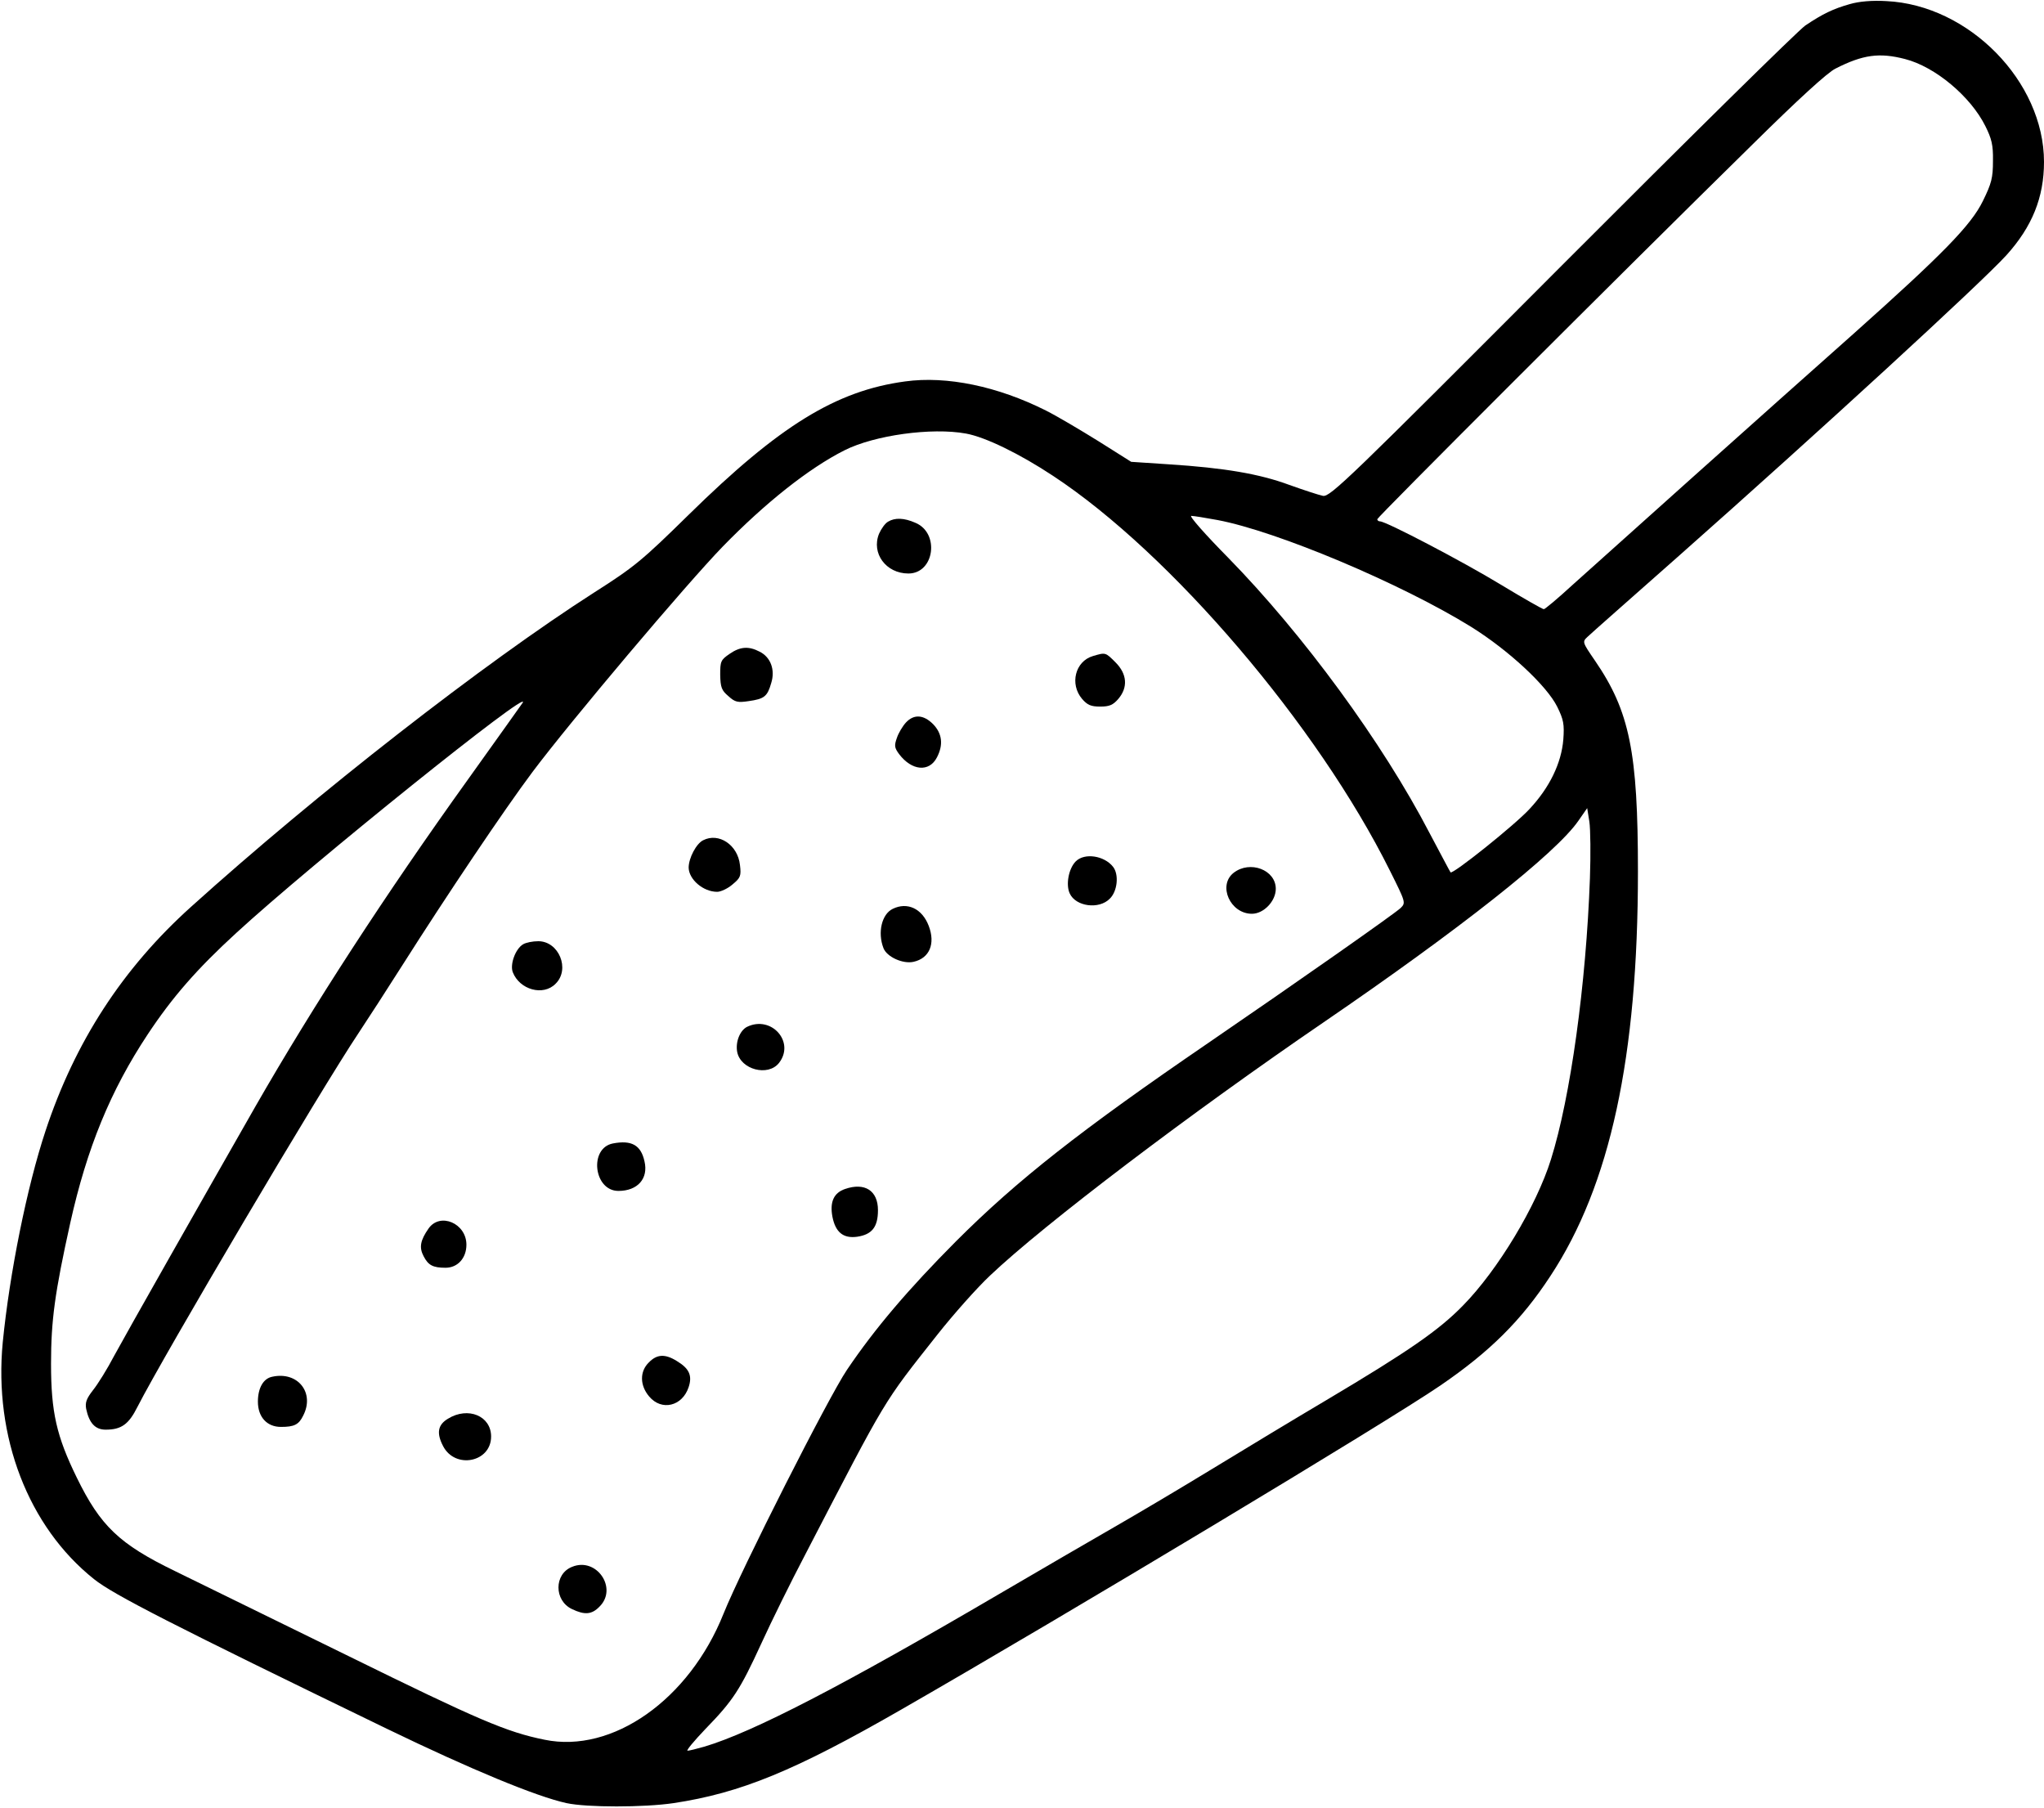 <?xml version="1.0" standalone="no"?>
<!DOCTYPE svg PUBLIC "-//W3C//DTD SVG 20010904//EN"
 "http://www.w3.org/TR/2001/REC-SVG-20010904/DTD/svg10.dtd">
<svg version="1.0" xmlns="http://www.w3.org/2000/svg"
 width="745pt" height="659pt" viewBox="0 0 745 659"
 preserveAspectRatio="xMidYMid meet">
<g transform="translate(0,659) scale(0.1,-0.1)"
fill="#000000" stroke="none">
<path d="M6742 6575 c-60 -17 -98 -35 -162 -78 -25 -17 -424 -410 -888 -875
-772 -774 -844 -844 -870 -839 -15 3 -70 21 -123 40 -108 40 -236 62 -440 75
l-136 9 -119 75 c-66 41 -152 92 -192 112 -175 88 -361 127 -513 106 -252 -34
-458 -161 -789 -486 -170 -167 -198 -190 -344 -283 -400 -256 -1011 -732
-1470 -1146 -249 -224 -423 -492 -530 -816 -68 -205 -131 -519 -156 -771 -33
-344 93 -672 333 -863 70 -56 283 -165 1067 -545 308 -149 545 -247 655 -271
74 -16 282 -16 390 0 245 37 442 118 830 341 601 345 1771 1048 1965 1181 180
123 295 237 401 399 218 331 319 798 319 1474 0 435 -30 584 -157 769 -46 67
-46 68 -27 86 10 10 161 143 334 296 513 454 1099 992 1193 1095 94 104 137
211 137 340 0 293 -274 572 -575 586 -51 3 -99 -1 -133 -11z m201 -200 c110
-28 239 -136 293 -244 23 -46 29 -69 28 -127 0 -62 -5 -82 -37 -147 -43 -88
-147 -194 -472 -484 -291 -258 -914 -816 -1025 -916 -52 -48 -99 -87 -103 -87
-5 0 -75 40 -156 89 -140 85 -419 231 -441 231 -5 0 -10 3 -10 8 0 7 865 872
1370 1368 162 160 271 260 300 274 100 51 160 59 253 35z m-3422 -1365 c71
-13 196 -74 317 -154 430 -283 965 -910 1228 -1439 58 -116 58 -117 39 -136
-22 -21 -380 -272 -700 -491 -468 -320 -698 -501 -921 -724 -174 -175 -295
-317 -397 -468 -67 -99 -385 -727 -450 -889 -125 -313 -405 -510 -652 -459
-139 28 -243 73 -715 305 -272 133 -557 273 -633 310 -202 98 -271 164 -357
340 -74 151 -94 239 -94 415 0 159 14 260 70 513 61 274 147 483 282 687 90
136 180 239 323 370 273 251 1081 900 1044 839 -5 -8 -95 -133 -199 -279 -303
-422 -565 -826 -775 -1192 -205 -359 -470 -826 -515 -909 -25 -48 -60 -104
-77 -125 -24 -31 -29 -45 -25 -68 11 -52 33 -76 71 -76 57 0 84 19 116 83 97
190 667 1155 807 1364 32 48 103 158 157 243 165 260 372 568 476 707 138 184
561 685 694 822 153 157 312 284 443 350 109 55 318 84 443 61z m916 -315
c218 -41 671 -232 926 -390 136 -85 275 -214 313 -291 23 -47 26 -63 22 -119
-7 -86 -50 -175 -123 -253 -53 -58 -281 -240 -288 -231 -2 2 -36 67 -77 144
-171 329 -460 723 -734 1003 -82 83 -143 152 -134 152 9 0 51 -7 95 -15z
m1358 -1305 c-14 -389 -71 -799 -142 -1025 -53 -170 -194 -404 -321 -533 -88
-90 -196 -165 -497 -344 -115 -68 -302 -181 -415 -250 -113 -69 -270 -162
-350 -208 -80 -46 -273 -158 -430 -250 -570 -334 -895 -502 -1072 -555 -28 -8
-56 -15 -62 -15 -6 0 23 35 65 79 101 104 126 142 204 312 36 79 108 225 160
324 302 582 280 546 483 803 57 72 143 169 191 214 196 186 730 591 1216 923
493 337 847 616 928 734 l32 46 8 -50 c4 -27 5 -120 2 -205z"/>
<path d="M3237 4689 c-11 -6 -25 -26 -33 -44 -29 -71 25 -145 107 -145 95 0
115 148 25 185 -41 18 -74 19 -99 4z"/>
<path d="M2659 4207 c-32 -22 -34 -27 -34 -76 1 -46 5 -57 30 -78 24 -22 34
-24 74 -18 57 8 68 17 82 66 15 48 -2 94 -42 114 -40 21 -71 19 -110 -8z"/>
<path d="M3983 4199 c-64 -19 -85 -102 -39 -156 19 -22 32 -28 66 -28 34 0 47
6 66 28 36 42 32 91 -10 133 -37 37 -36 37 -83 23z"/>
<path d="M3302 3957 c-12 -13 -27 -38 -33 -56 -10 -28 -9 -36 8 -59 46 -61
110 -67 138 -12 24 46 19 87 -14 121 -35 35 -70 37 -99 6z"/>
<path d="M2563 3528 c-25 -12 -53 -65 -53 -100 1 -43 53 -88 104 -88 13 0 39
12 56 27 29 24 32 31 27 71 -8 73 -77 119 -134 90z"/>
<path d="M3921 3451 c-26 -26 -37 -85 -22 -117 22 -48 107 -59 146 -19 28 27
34 88 12 116 -32 41 -104 52 -136 20z"/>
<path d="M4496 3409 c-58 -46 -12 -149 67 -149 43 0 87 46 87 91 0 69 -94 105
-154 58z"/>
<path d="M3254 3278 c-40 -19 -56 -86 -34 -143 12 -32 71 -59 110 -50 58 13
80 66 55 131 -24 63 -78 88 -131 62z"/>
<path d="M1907 3149 c-28 -16 -49 -73 -38 -102 25 -64 111 -88 156 -42 54 53
12 155 -63 155 -21 0 -45 -5 -55 -11z"/>
<path d="M2723 2848 c-26 -13 -43 -55 -36 -92 13 -64 112 -90 152 -40 60 76
-27 175 -116 132z"/>
<path d="M2234 2423 c-88 -17 -70 -173 20 -173 70 0 110 45 95 108 -13 59 -47
78 -115 65z"/>
<path d="M3080 2257 c-41 -14 -56 -47 -46 -101 11 -56 39 -80 90 -73 54 8 76
35 76 97 0 71 -48 102 -120 77z"/>
<path d="M1562 2113 c-30 -43 -35 -69 -18 -101 17 -33 34 -42 80 -42 44 0 76
35 76 84 0 78 -96 119 -138 59z"/>
<path d="M2365 1625 c-34 -33 -33 -84 1 -124 45 -54 121 -36 144 34 14 42 2
68 -43 95 -43 27 -73 25 -102 -5z"/>
<path d="M993 1573 c-33 -6 -53 -41 -53 -91 0 -56 33 -92 84 -92 48 0 65 8 81
41 43 83 -19 162 -112 142z"/>
<path d="M1633 1420 c-37 -22 -43 -52 -18 -100 44 -85 175 -59 175 35 0 75
-84 110 -157 65z"/>
<path d="M2085 880 c-66 -26 -66 -123 0 -154 46 -22 72 -20 100 9 68 67 -11
182 -100 145z"/>
</g>
</svg>

